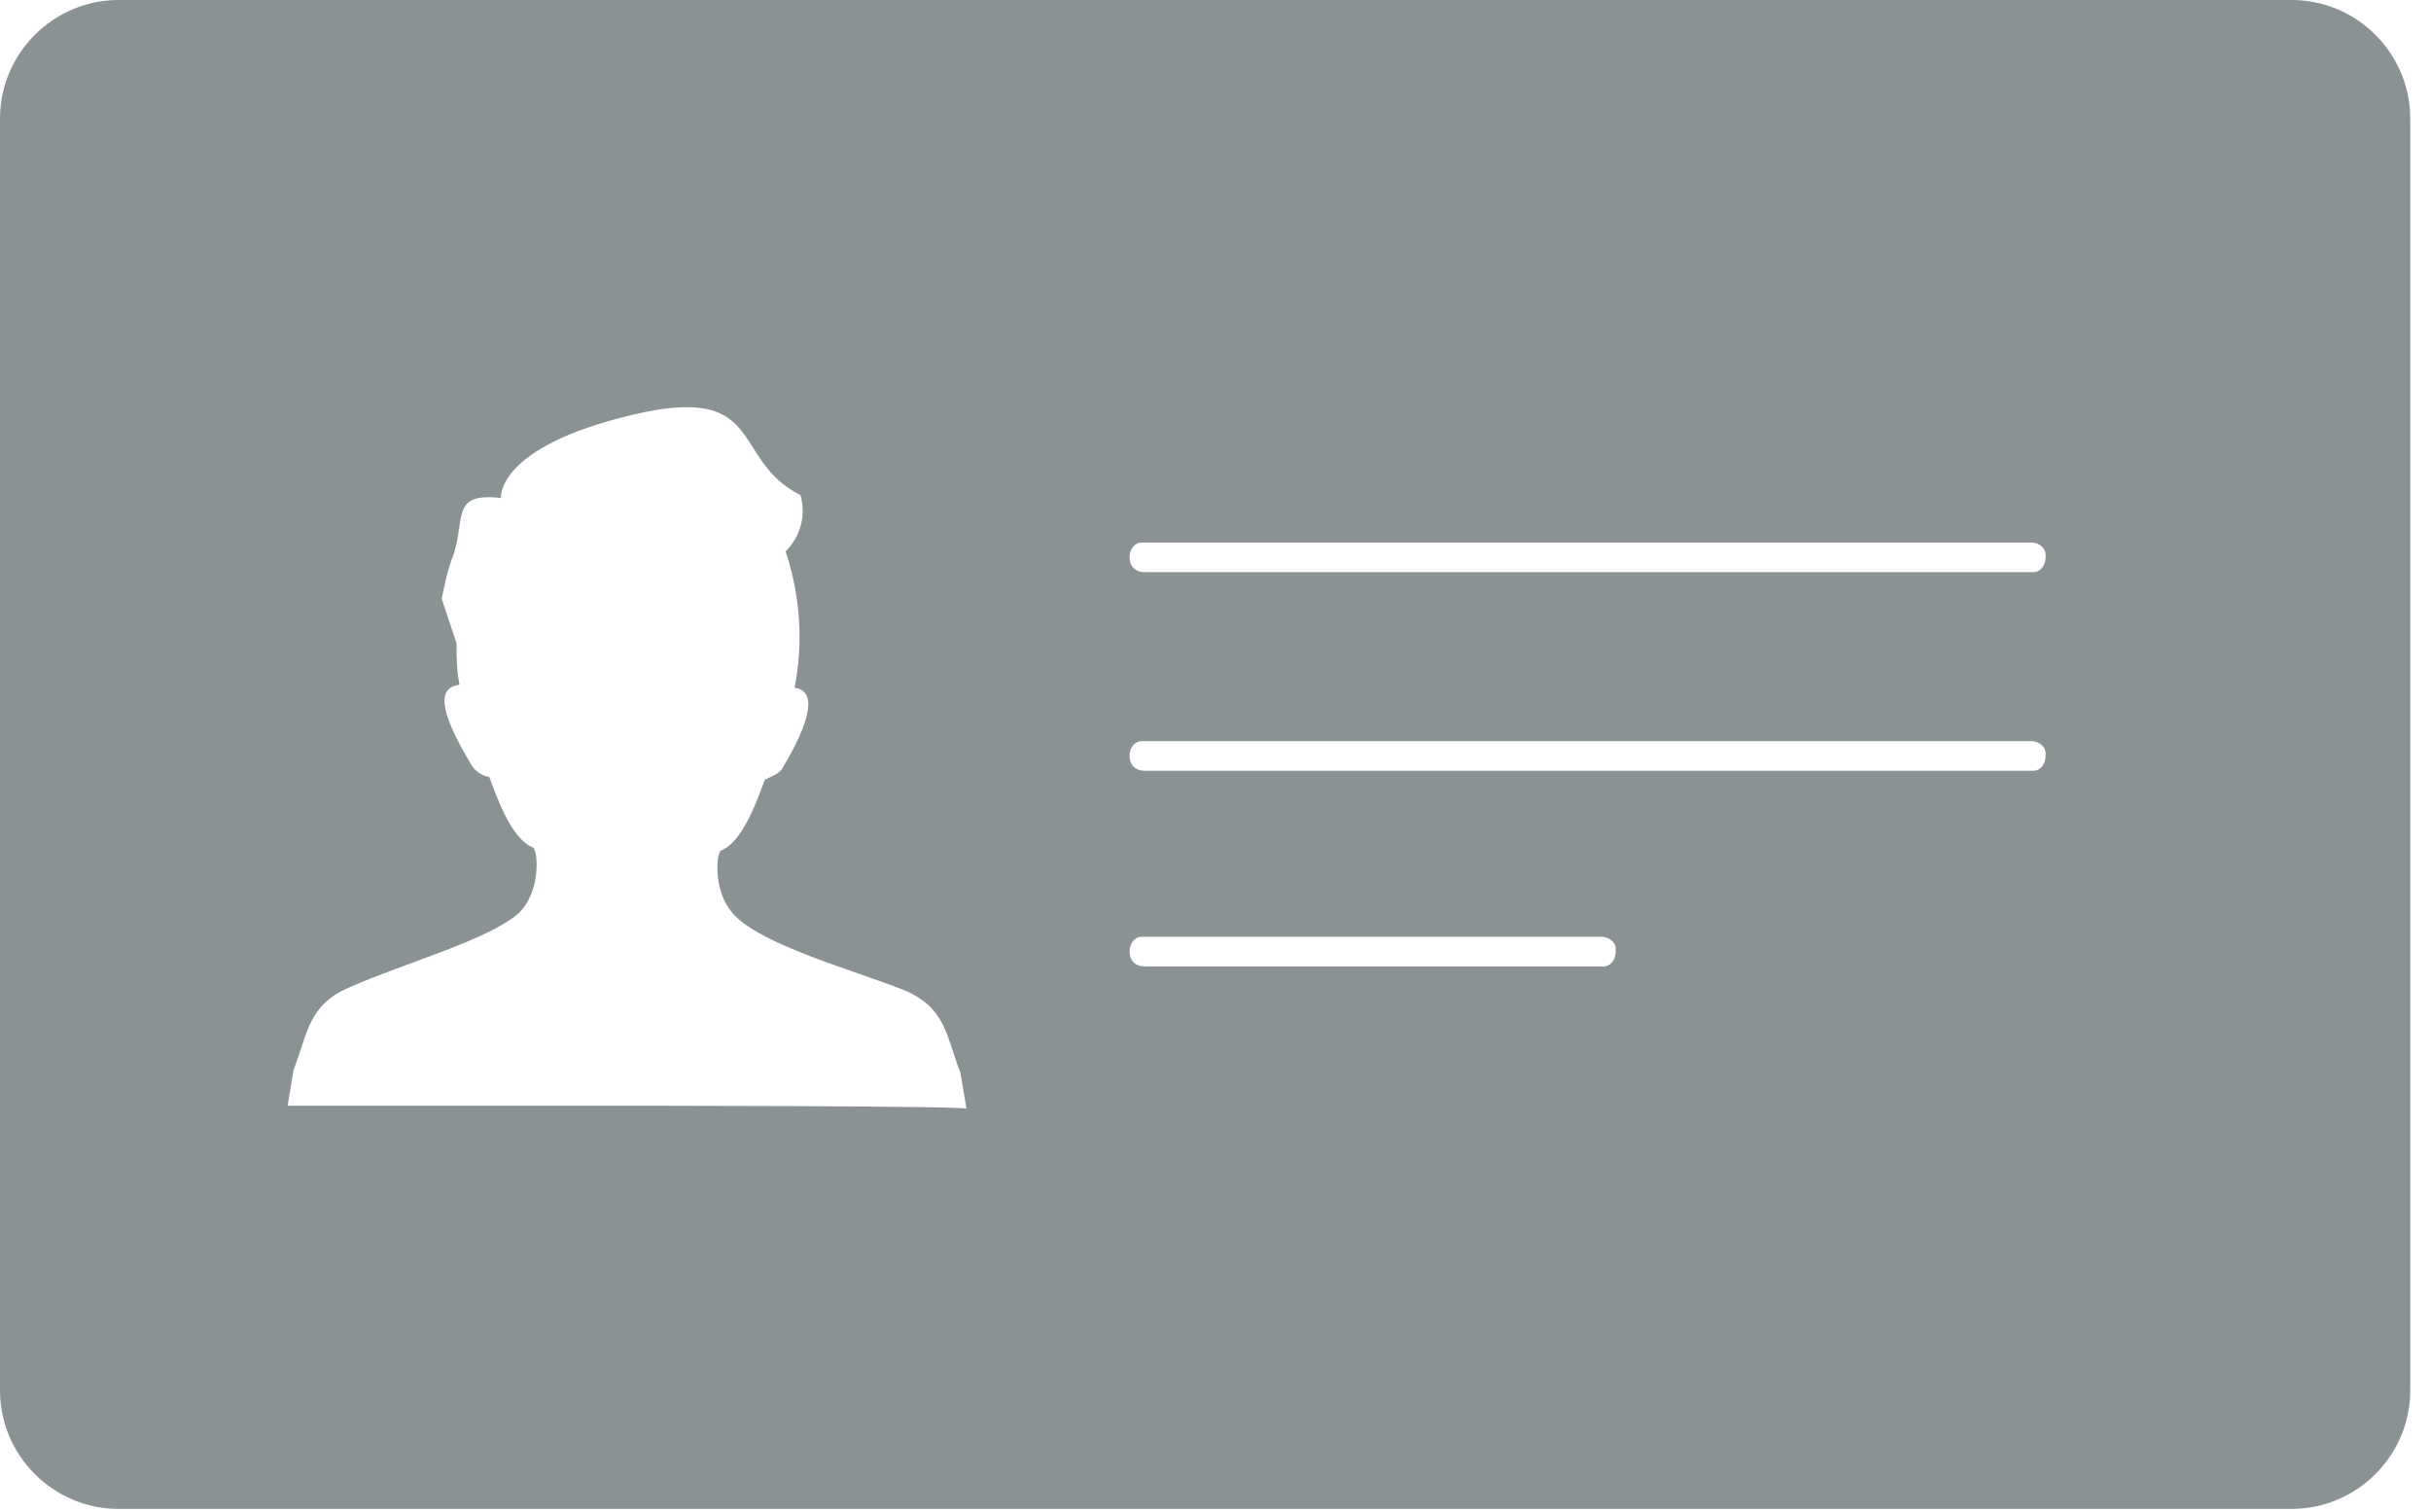 <?xml version="1.0" encoding="UTF-8" standalone="no"?>
<svg width="82px" height="51px" viewBox="0 0 82 51" version="1.1" xmlns="http://www.w3.org/2000/svg" xmlns:xlink="http://www.w3.org/1999/xlink">
    <!-- Generator: Sketch 46.1 (44463) - http://www.bohemiancoding.com/sketch -->
    <title>national-id-card</title>
    <desc>Created with Sketch.</desc>
    <defs></defs>
    <g id="Symbols" stroke="none" stroke-width="1" fill="none" fill-rule="evenodd">
        <g id="icons/id-card/default" transform="translate(-19, -39)" fill-rule="nonzero" fill="#8A9293">
            <g id="national-id-card" transform="translate(19, 39)">
                <path d="M4,0 C1.8,0 0,1.8 0,4 L0,4 L0,46.9 C0,49.1 1.8,50.9 4,50.9 L77.3,50.9 C79.5,50.9 81.3,49.1 81.3,46.9 L81.3,4 C81.3,1.8 79.5,0 77.3,0 L4,0 Z M21.1,37.3 L9.7,37.3 L9.9,36.1 C10.4,34.8 10.4,33.9 11.8,33.3 C13.6,32.5 16.5,31.7 17.5,30.8 C17.9,30.4 18.1,29.8 18.1,29.2 C18.1,29 18.1,28.8 18,28.6 C17.2,28.3 16.7,26.7 16.5,26.2 C16.3,26.2 16,26 15.9,25.8 C15,24.3 14.6,23.2 15.5,23.1 C15.4,22.6 15.4,22.2 15.4,21.7 L14.9,20.2 C15,19.7 15.1,19.2 15.3,18.7 C15.7,17.5 15.2,16.6 16.9,16.8 C16.9,16.8 16.7,15.1 21.3,14 C25.9,12.9 24.6,15.5 27,16.7 C27.2,17.4 27,18.1 26.5,18.6 C27,20.1 27.1,21.7 26.8,23.2 C27.6,23.3 27.3,24.4 26.4,25.9 C26.3,26.1 26,26.2 25.8,26.3 C25.6,26.8 25.1,28.4 24.3,28.7 C24.2,28.9 24.2,29.1 24.2,29.3 C24.2,29.9 24.4,30.5 24.8,30.9 C25.8,31.9 28.7,32.7 30.5,33.4 C31.9,34 31.9,34.9 32.4,36.2 L32.6,37.4 C32.5,37.3 21,37.3 21.1,37.3 Z M38.1,18.8 C38.1,18.5 38.3,18.3 38.5,18.3 C38.5,18.3 38.5,18.3 38.6,18.3 L68.5,18.3 C68.8,18.3 69,18.5 69,18.7 C69,18.7 69,18.7 69,18.8 L69,18.8 C69,19.1 68.8,19.3 68.6,19.3 C68.6,19.3 68.6,19.3 68.5,19.3 L38.6,19.3 C38.3,19.3 38.1,19.1 38.1,18.8 C38.1,18.8 38.1,18.8 38.1,18.8 Z M38.1,25.5 C38.1,25.2 38.3,25 38.5,25 C38.5,25 38.5,25 38.6,25 L68.5,25 C68.8,25 69,25.2 69,25.4 C69,25.4 69,25.4 69,25.5 L69,25.5 C69,25.8 68.8,26 68.6,26 C68.6,26 68.6,26 68.5,26 L38.6,26 C38.3,26 38.1,25.8 38.1,25.5 Z M38.1,32.1 C38.1,31.8 38.3,31.6 38.5,31.6 C38.5,31.6 38.5,31.6 38.6,31.6 L54,31.6 C54.3,31.6 54.5,31.8 54.5,32 C54.5,32 54.5,32 54.5,32.1 L54.5,32.1 C54.5,32.4 54.3,32.6 54.1,32.6 C54.1,32.6 54.1,32.6 54,32.6 L38.6,32.6 C38.3,32.6 38.1,32.4 38.1,32.1 C38.1,32.1 38.1,32.1 38.1,32.1 Z" id="Shape"></path>
            </g>
        </g>
    </g>
</svg>